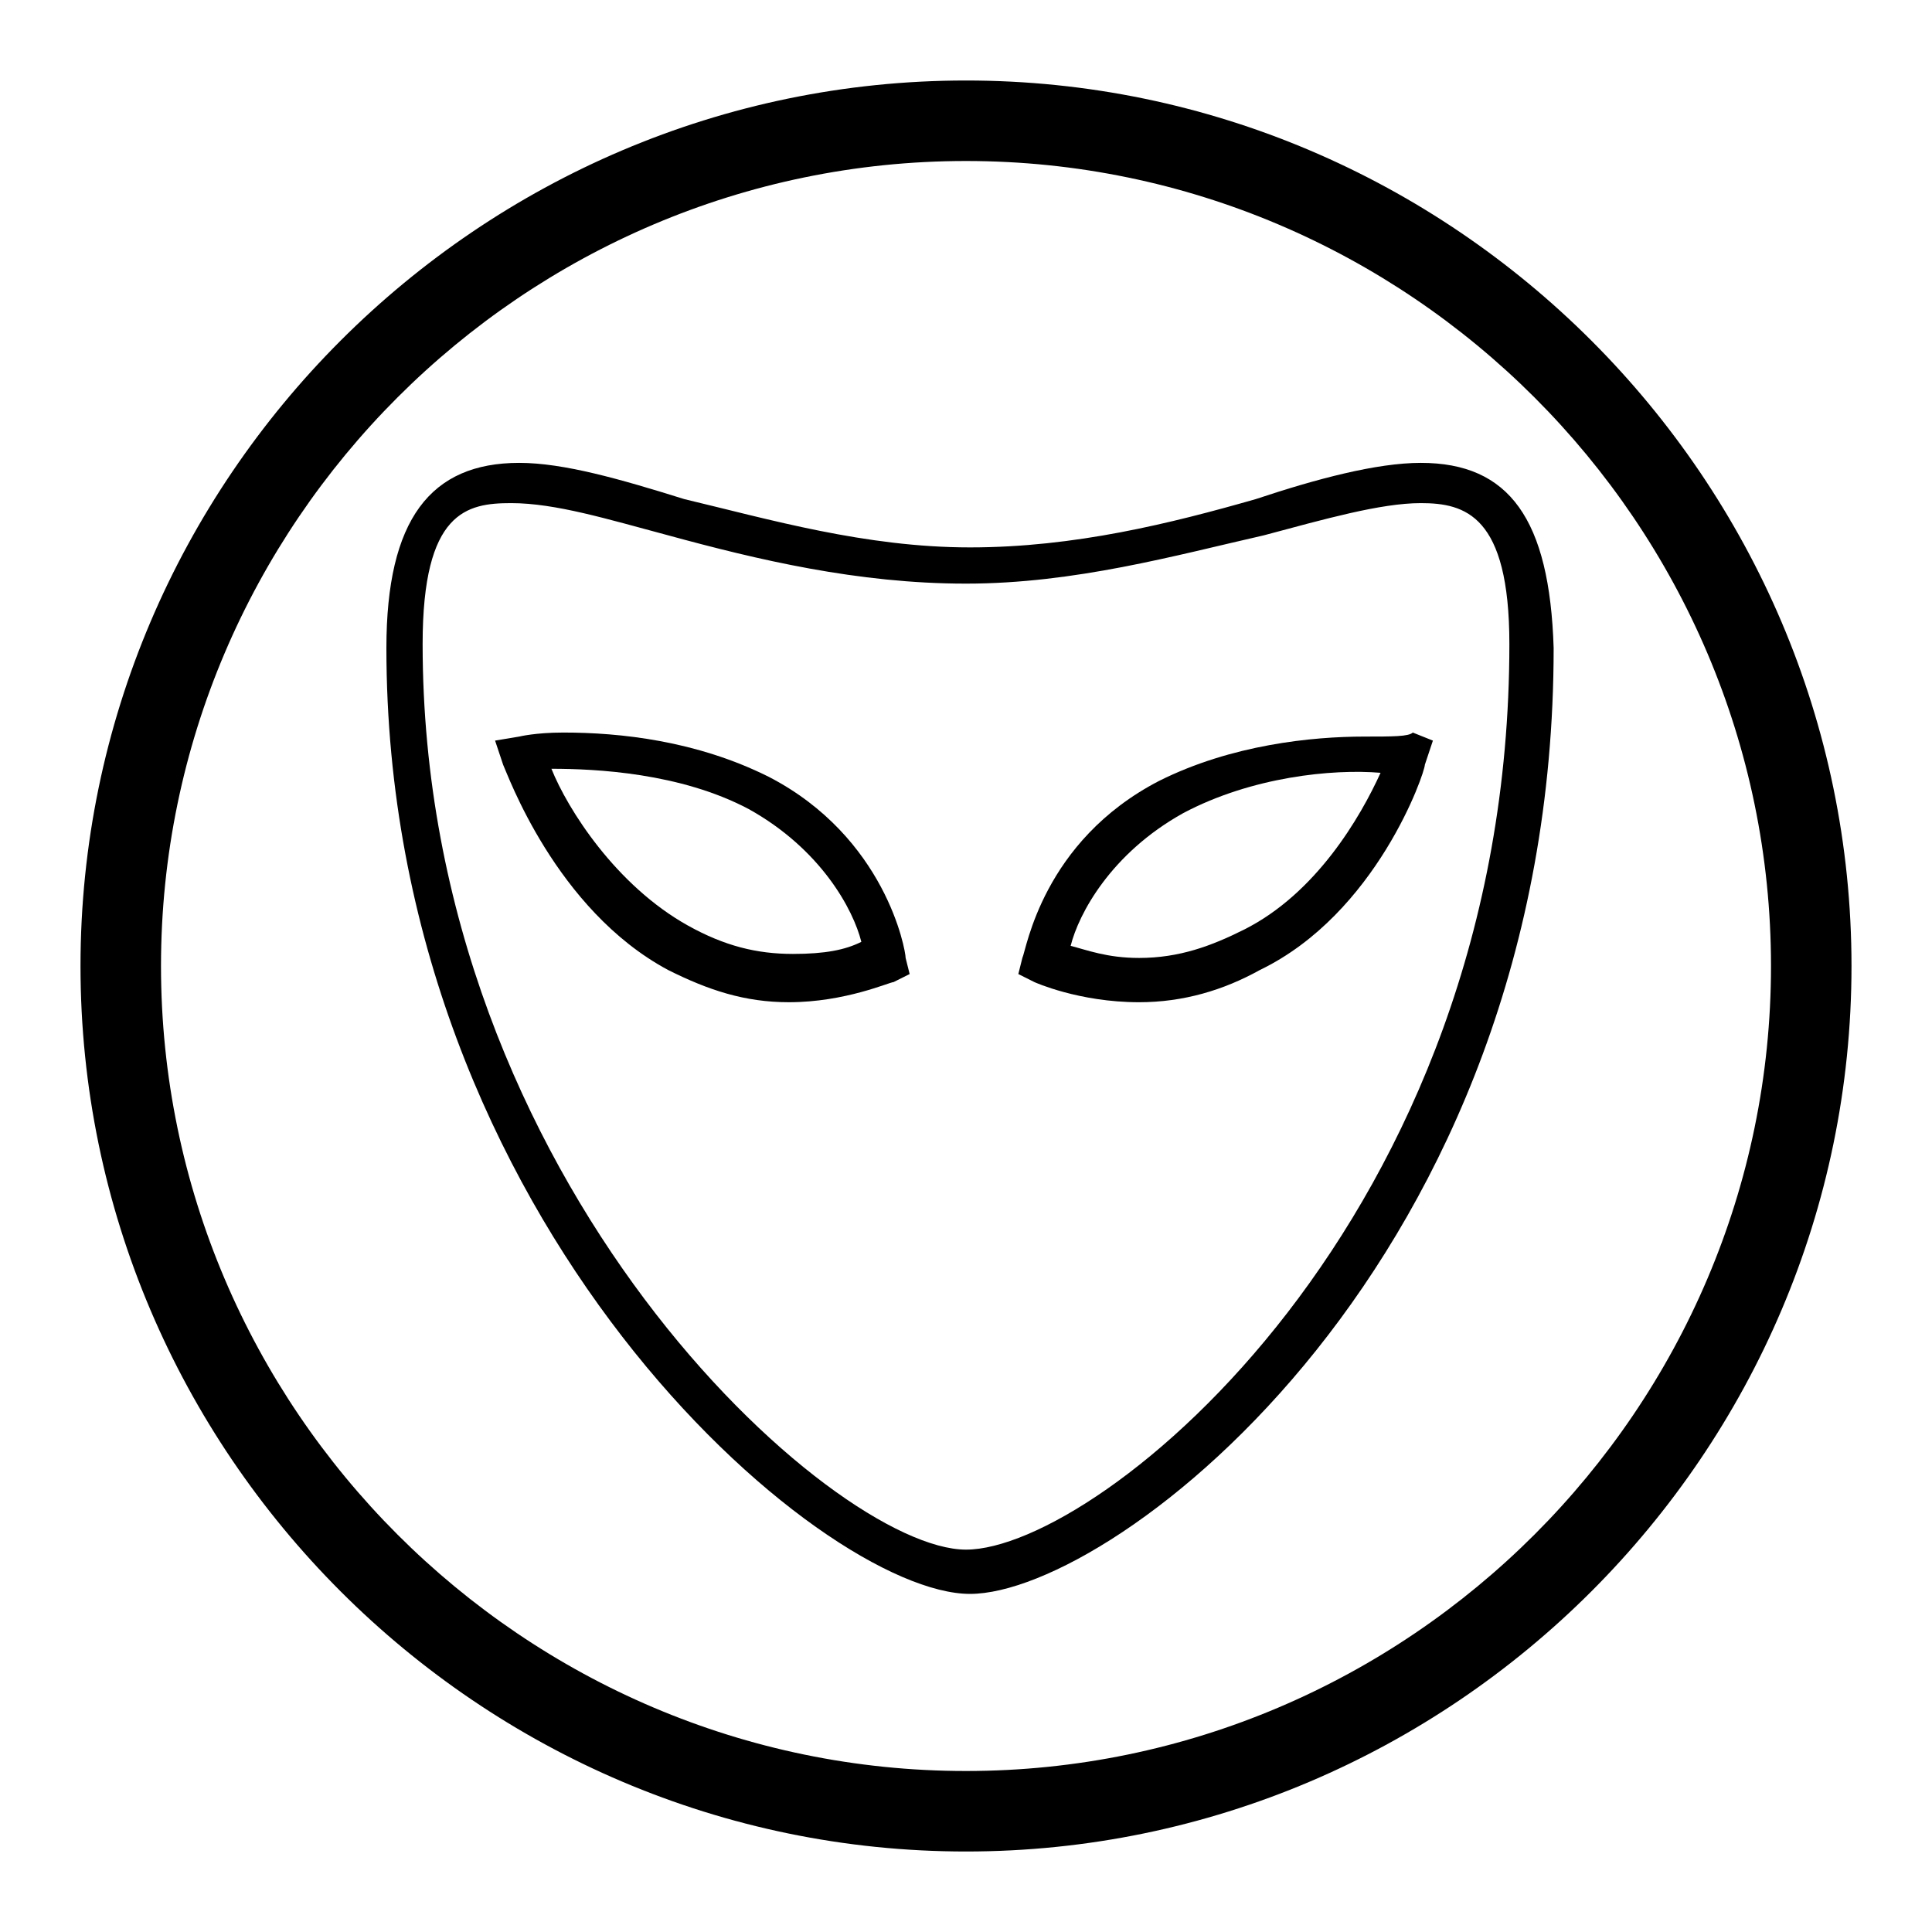 <?xml version="1.0" encoding="utf-8"?>
<!-- Generator: Adobe Illustrator 21.0.0, SVG Export Plug-In . SVG Version: 6.00 Build 0)  -->
<svg version="1.1" id="图层_1" xmlns="http://www.w3.org/2000/svg" xmlns:xlink="http://www.w3.org/1999/xlink" x="0px" y="0px"
	 viewBox="0 0 48 48" style="enable-background:new 0 0 48 48;" xml:space="preserve">
<g id="背景">
</g>
<g id="参考线">
</g>
<g id="图标">
</g>
<g id="图层_4">
</g>
<g id="图层_5">
	<g>
		<path d="M24,2C11.9,2,2,11.9,2,24s9.9,22,22,22s22-9.9,22-22S36.1,2,24,2z M24,44C13,44,4,35,4,24S13,4,24,4s20,9,20,20
			S35,44,24,44z"/>
		<path d="M35.3,11.5c-1.1,0-2.6,0.4-4.1,0.9c-2.1,0.6-4.5,1.2-7.1,1.2s-5-0.7-7.1-1.2c-1.6-0.5-3-0.9-4.1-0.9
			c-2.2,0-3.3,1.4-3.3,4.6c0,14.3,10.8,23.5,14.5,23.5c3.6,0,14.5-8.3,14.5-23.5C38.5,12.9,37.5,11.5,35.3,11.5z M24,38.5
			c-3.3,0-13.5-9.1-13.5-22.5c0-3.3,1.1-3.5,2.2-3.5s2.4,0.4,3.9,0.8c2.2,0.6,4.7,1.2,7.4,1.2s5.2-0.7,7.4-1.2
			c1.5-0.4,2.9-0.8,3.9-0.8c1.1,0,2.2,0.3,2.2,3.5C37.5,30.3,27.3,38.5,24,38.5z"/>
		<path d="M19.1,19.3c-1.8-0.9-3.7-1.1-5.1-1.1c-0.7,0-1.1,0.1-1.1,0.1l-0.6,0.1l0.2,0.6c0.1,0.2,1.3,3.6,4.1,5.1
			c1,0.5,1.9,0.8,3,0.8c1.4,0,2.5-0.5,2.6-0.5l0.4-0.2l-0.1-0.4C22.5,23.6,22,20.8,19.1,19.3z M19.7,23.7c-0.9,0-1.7-0.2-2.6-0.7
			c-1.8-1-3-2.9-3.4-3.9c1.1,0,3.2,0.1,4.9,1c1.8,1,2.6,2.5,2.8,3.3C21,23.6,20.5,23.7,19.7,23.7z"/>
		<path d="M33.9,18.3c-1.3,0-3.3,0.2-5.1,1.1c-2.9,1.5-3.3,4.2-3.4,4.4l-0.1,0.4l0.4,0.2c0,0,1.1,0.5,2.6,0.5c1.1,0,2.1-0.3,3-0.8
			c2.9-1.4,4.1-4.9,4.1-5.1l0.2-0.6l-0.5-0.2C35,18.3,34.6,18.3,33.9,18.3z M30.9,23.1c-0.8,0.4-1.6,0.7-2.6,0.7
			c-0.8,0-1.3-0.2-1.7-0.3c0.2-0.8,1-2.3,2.8-3.3c1.7-0.9,3.7-1.1,4.9-1C33.8,20.3,32.7,22.2,30.9,23.1z"/>
	</g>
</g>
</svg>
